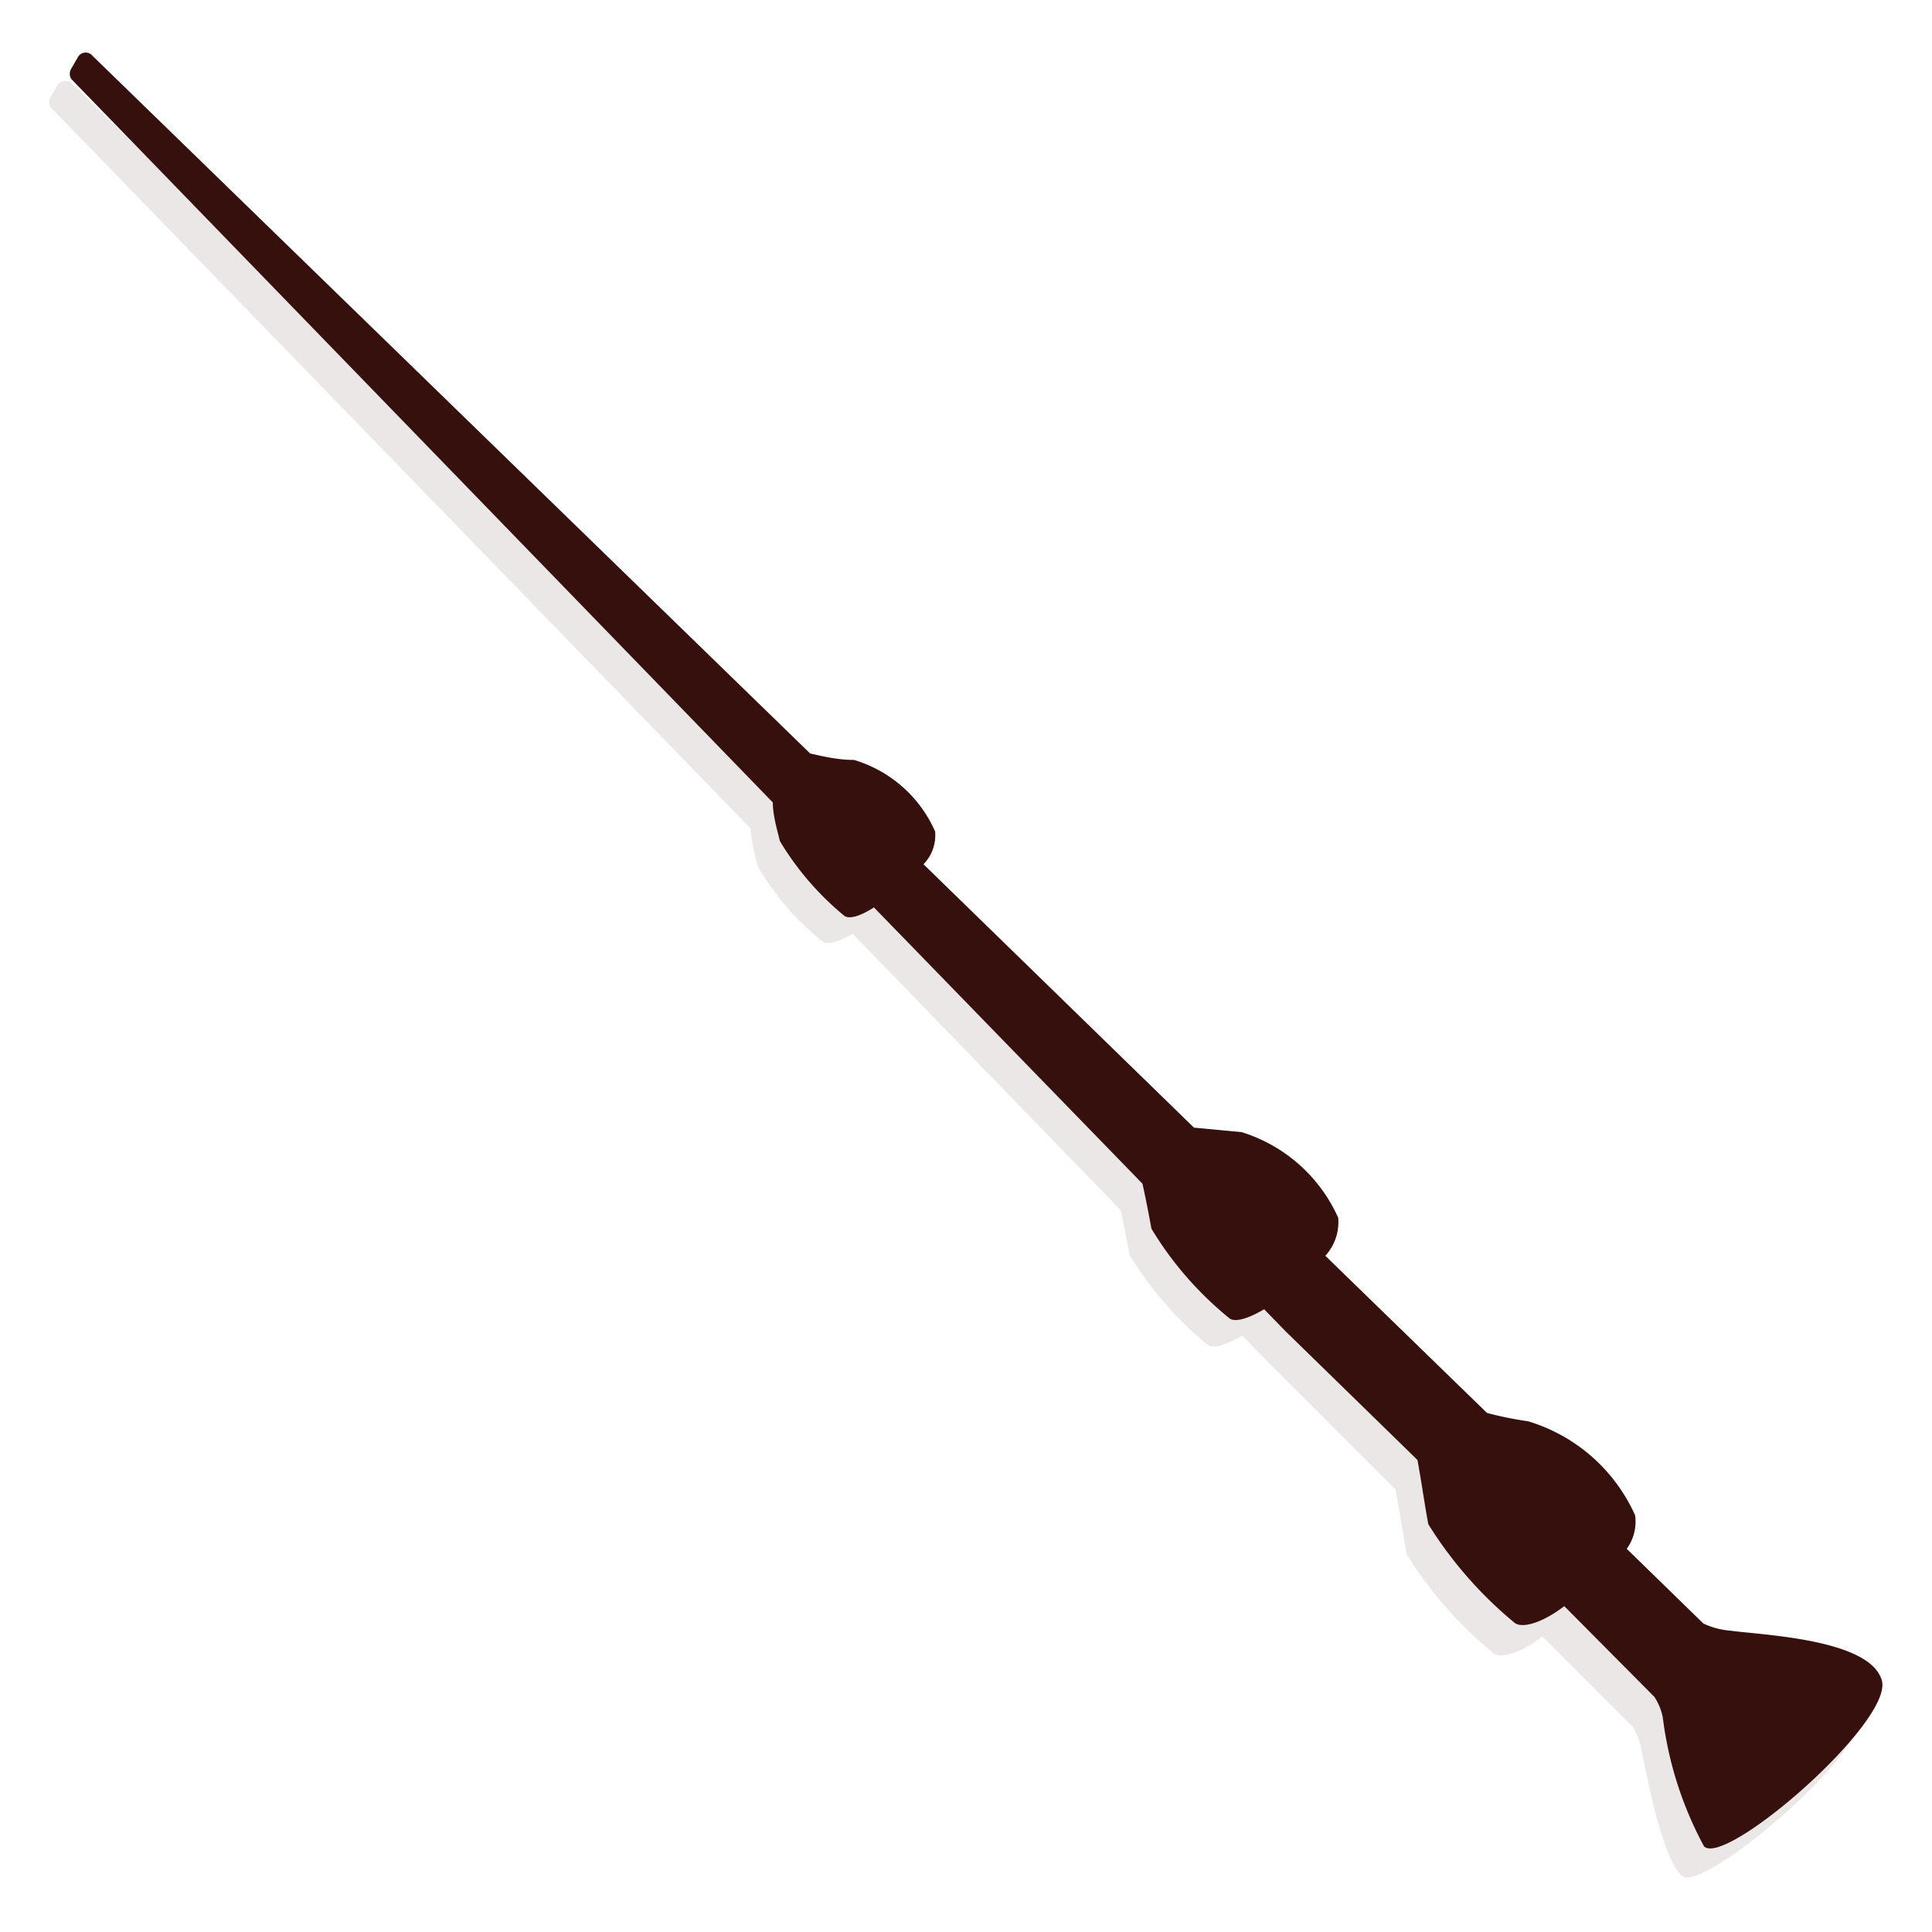 <svg id="Layer_1" data-name="Layer 1" xmlns="http://www.w3.org/2000/svg" viewBox="0 0 30 30">
  <defs>
    <style>
      .cls-1, .cls-2 {
        fill: #36100c;
      }

      .cls-1 {
        opacity: 0.1;
      }
    </style>
  </defs>
  <g>
    <path class="cls-1" d="M28.9,26.54c-.19-.64-1.85-.71-2.36-.77a1.18,1.18,0,0,1-.41-.12L24.94,24.5a.68.68,0,0,0,.13-.52,2.68,2.68,0,0,0-1.66-1.47,5.71,5.71,0,0,1-.64-.12l-2.51-2.45a.75.75,0,0,0,.2-.58A2.43,2.43,0,0,0,19,18L18.22,18,14,13.87a.65.65,0,0,0,.18-.51,2,2,0,0,0-1.26-1.11l-.68-.1L1.13,1.31a.15.15,0,0,0-.23,0l-.11.19a.15.15,0,0,0,0,.17l10.87,11.2c0,.21.08.47.11.59a4.32,4.32,0,0,0,1,1.16c.08.06.26,0,.47-.12l4.16,4.29c.05.22.11.54.14.7a5.51,5.51,0,0,0,1.21,1.39c.09.07.3,0,.54-.14l.33.34,2.05,2.05c.06.32.14.81.17,1a6.18,6.18,0,0,0,1.35,1.54c.11.09.43,0,.76-.26l1.4,1.4a1.06,1.06,0,0,1,.13.32c.07.32.32,1.73.64,2S29.09,27.17,28.9,26.54Z"/>
    <path class="cls-2" d="M29.22,26.09c-.19-.64-1.85-.7-2.36-.77a1.2,1.2,0,0,1-.41-.11l-1.19-1.16a.72.72,0,0,0,.13-.52,2.66,2.66,0,0,0-1.66-1.46,5.49,5.49,0,0,1-.64-.13L20.58,19.5a.78.78,0,0,0,.2-.59,2.43,2.43,0,0,0-1.5-1.33l-.74-.07-4.2-4.09a.64.64,0,0,0,.18-.51,2,2,0,0,0-1.26-1.11c-.26,0-.5-.06-.68-.1L1.44.87a.14.14,0,0,0-.22,0l-.11.19a.15.15,0,0,0,0,.17L12,12.46c0,.21.08.47.11.6a4.48,4.48,0,0,0,1,1.16c.08.06.26,0,.46-.13l4.17,4.29c.05.22.11.54.14.7a5.35,5.35,0,0,0,1.21,1.39c.09.07.3,0,.54-.14l.33.34,2.05,2c.06.32.13.81.17,1a6.3,6.3,0,0,0,1.34,1.53c.12.09.43,0,.77-.26l1.4,1.41a.9.9,0,0,1,.13.32,5.68,5.68,0,0,0,.64,2C26.79,29,29.41,26.73,29.22,26.09Z"/>
  </g>
</svg>
